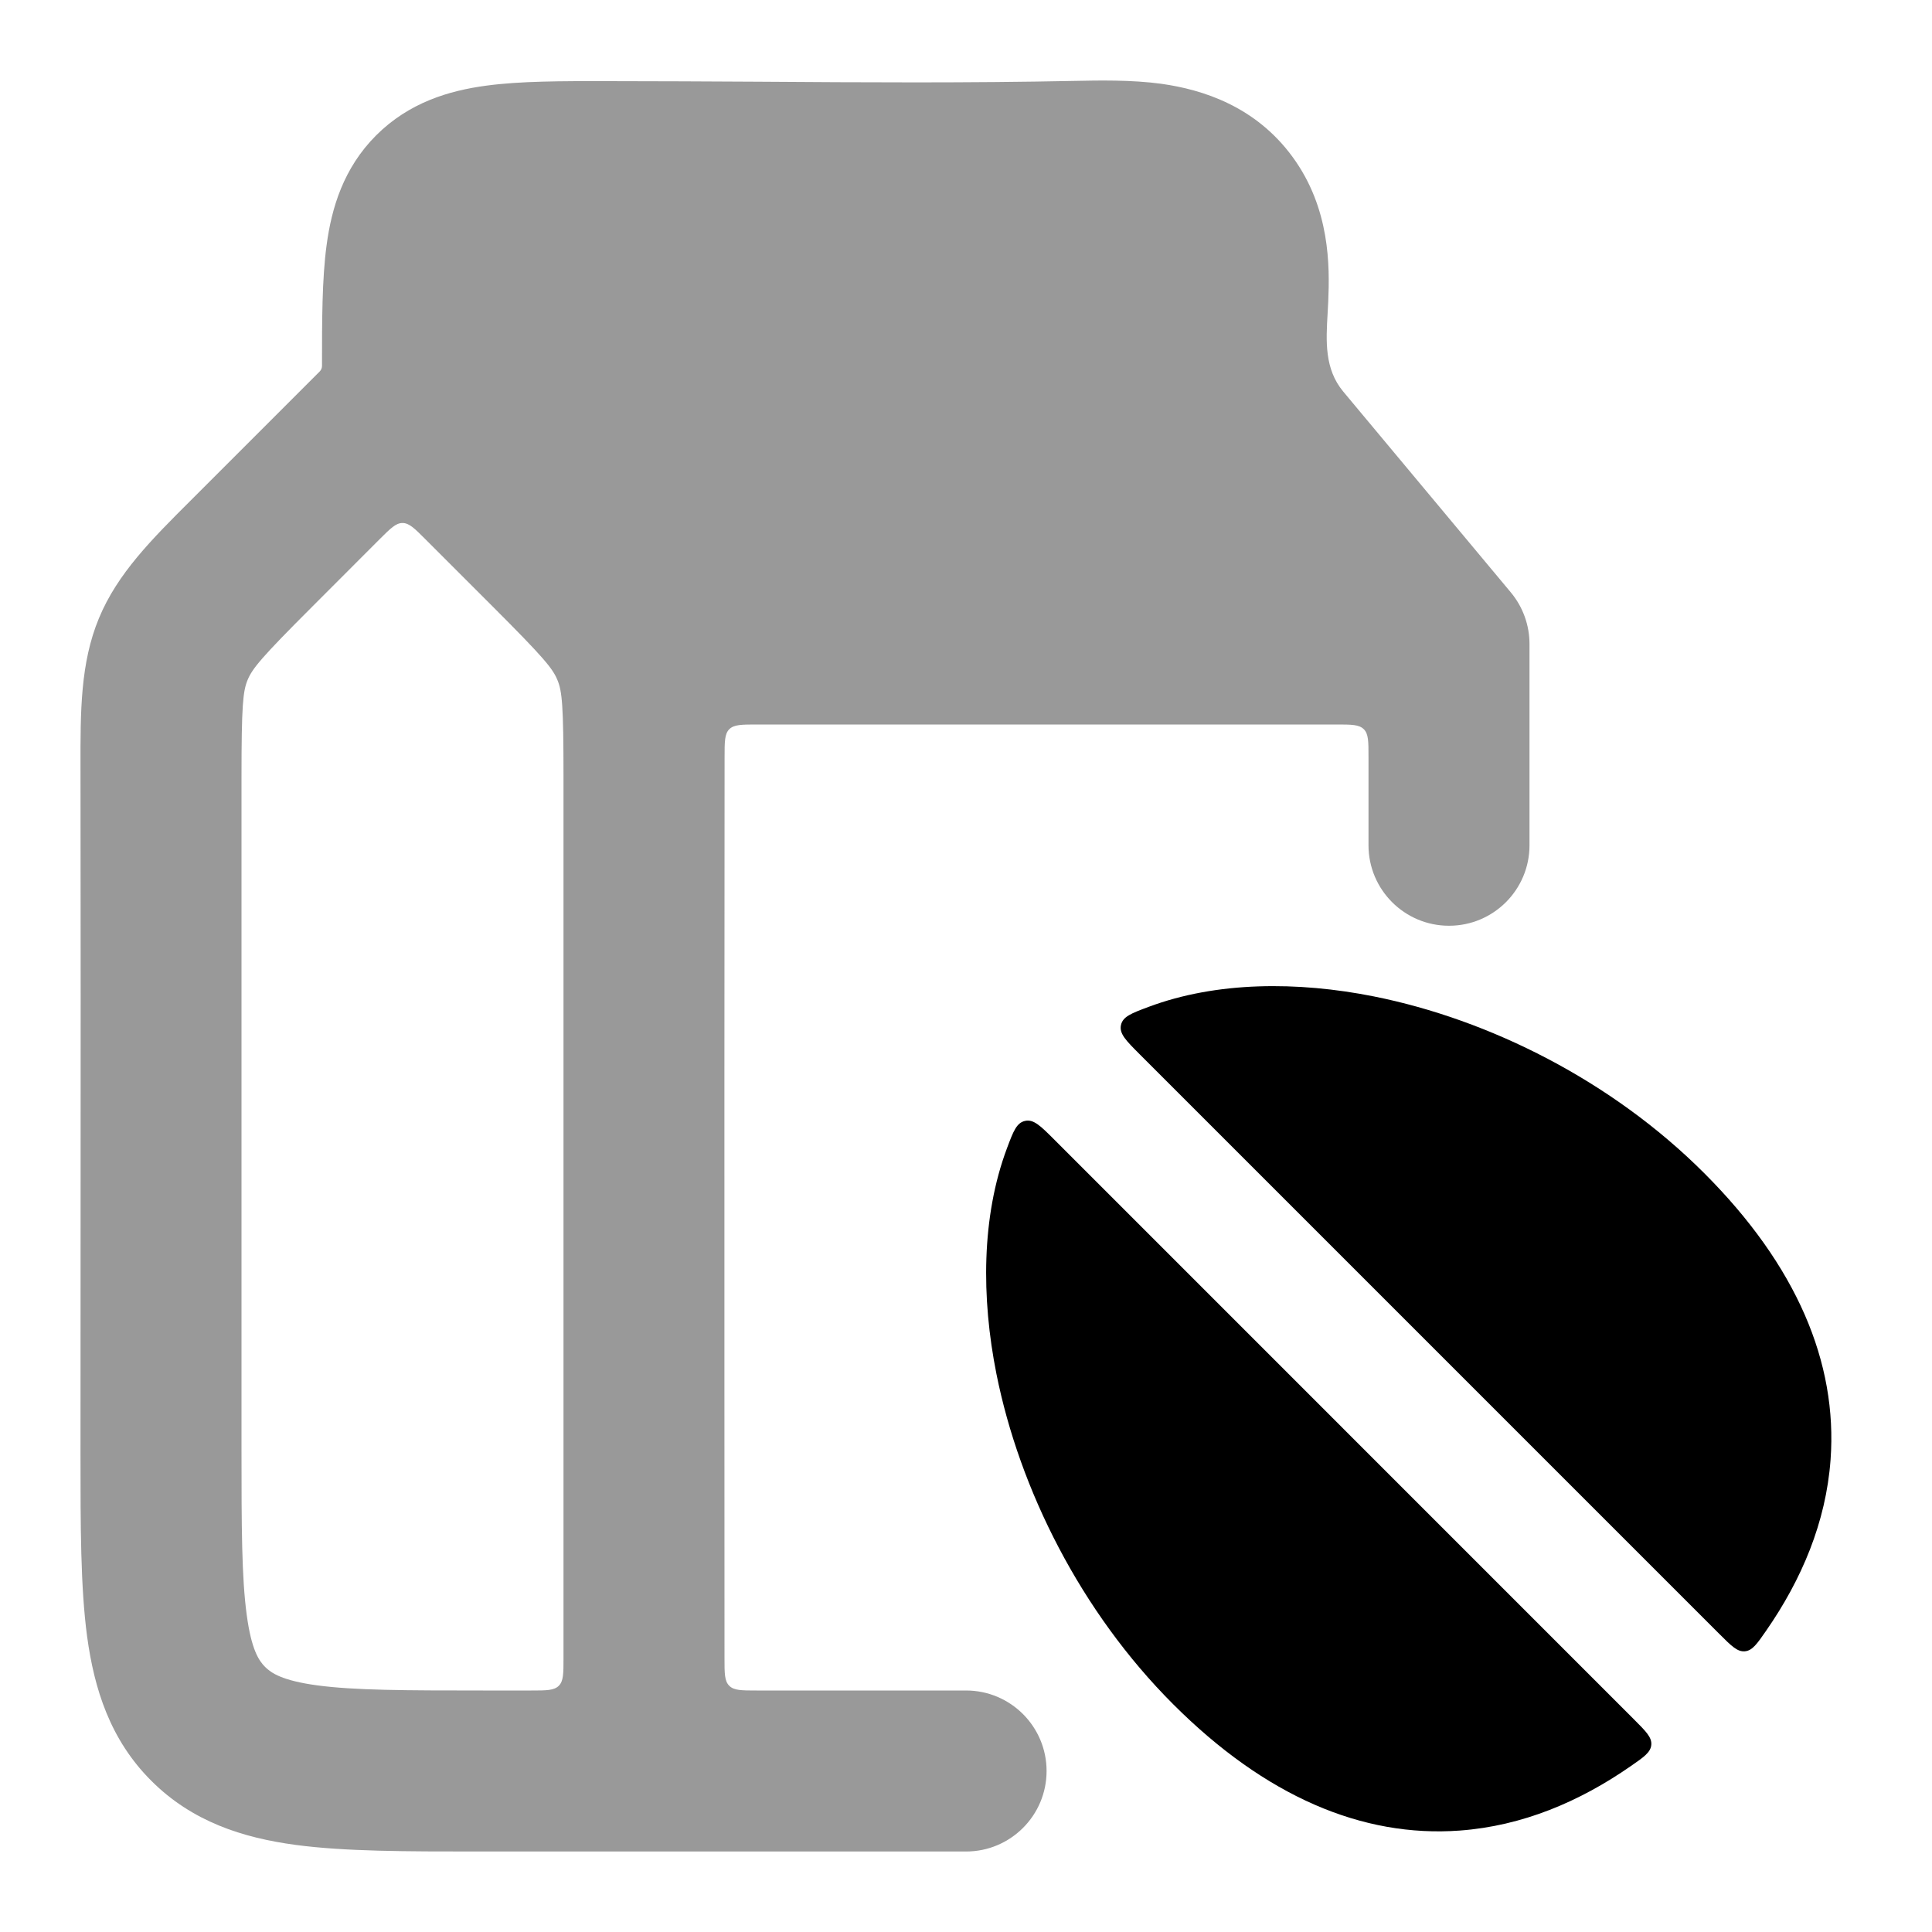 <svg width="24" height="24" viewBox="0 0 24 24" xmlns="http://www.w3.org/2000/svg">
<path opacity="0.4" fill-rule="evenodd" clip-rule="evenodd" d="M9.001 9.409C9.001 9.214 9.001 9.117 9.059 9.059C9.118 9 9.214 9 9.406 9H16.6C16.789 9 16.883 9 16.942 9.059C17 9.117 17 9.211 17 9.4V10.5C17 11.052 17.448 11.5 18 11.5C18.553 11.5 19 11.052 19 10.5V8C19 7.766 18.918 7.539 18.768 7.359L16.686 4.864C16.452 4.583 16.472 4.236 16.492 3.895C16.495 3.844 16.498 3.793 16.5 3.743C16.518 3.309 16.526 2.589 16.055 1.947C15.595 1.32 14.941 1.113 14.427 1.041C14.057 0.99 13.636 0.999 13.35 1.005C12.038 1.032 10.726 1.024 9.415 1.015C8.79 1.012 8.166 1.008 7.541 1.008C6.979 1.007 6.462 1.007 6.041 1.064C5.576 1.126 5.082 1.274 4.674 1.68C4.267 2.087 4.119 2.582 4.057 3.046C4 3.467 4 3.984 4 4.545C4 4.571 3.99 4.596 3.972 4.614C3.437 5.149 2.902 5.685 2.367 6.219C1.886 6.699 1.459 7.124 1.229 7.68C0.998 8.237 0.999 8.839 1 9.518C1.003 11.428 1.002 13.338 1.001 15.248C1.001 16.187 1 17.127 1 18.066C1 18.952 1 19.716 1.082 20.328C1.171 20.983 1.369 21.612 1.879 22.121C2.389 22.631 3.017 22.83 3.672 22.918C4.284 23 5.048 23 5.934 23L12.001 23C12.553 23 13.001 22.552 13.001 22C13.001 21.448 12.553 21 12.001 21H9.4C9.212 21 9.117 21 9.059 20.941C9 20.883 9 20.788 9 20.6C9 19.468 9 18.336 8.999 17.204C8.998 14.606 8.999 12.008 9.001 9.409ZM5.283 6.697C5.15 6.564 5.083 6.497 5 6.497C4.917 6.497 4.851 6.564 4.717 6.697L3.879 7.536C3.243 8.171 3.135 8.305 3.076 8.446C3.018 8.587 3 8.758 3 9.657V18C3 18.971 3.002 19.599 3.065 20.061C3.123 20.495 3.217 20.631 3.293 20.707C3.369 20.783 3.505 20.877 3.939 20.936C4.401 20.998 5.029 21 6 21H6.6C6.789 21 6.883 21 6.942 20.941C7 20.883 7 20.788 7 20.6V9.657C7 8.758 6.983 8.587 6.924 8.446C6.866 8.305 6.757 8.171 6.122 7.536L5.283 6.697Z" fill="currentColor"/>
<path d="M21.359 20.298C21.508 20.447 21.582 20.521 21.675 20.513C21.768 20.505 21.826 20.422 21.94 20.257C22.38 19.623 22.683 18.912 22.74 18.132C22.828 16.924 22.317 15.72 21.17 14.573C20.022 13.425 18.502 12.665 17.067 12.378C16.12 12.189 15.113 12.191 14.265 12.509C14.054 12.588 13.948 12.628 13.925 12.734C13.902 12.841 13.988 12.927 14.161 13.1L21.359 20.298Z" fill="currentColor"/>
<path d="M13.101 14.161C12.928 13.988 12.841 13.901 12.735 13.924C12.628 13.947 12.588 14.053 12.509 14.264C12.191 15.112 12.189 16.12 12.378 17.067C12.665 18.502 13.425 20.022 14.573 21.17C15.72 22.317 16.924 22.828 18.132 22.74C18.912 22.683 19.624 22.38 20.257 21.94C20.422 21.826 20.505 21.768 20.513 21.675C20.521 21.582 20.447 21.508 20.298 21.359L13.101 14.161Z" fill="currentColor"/>
</svg>
